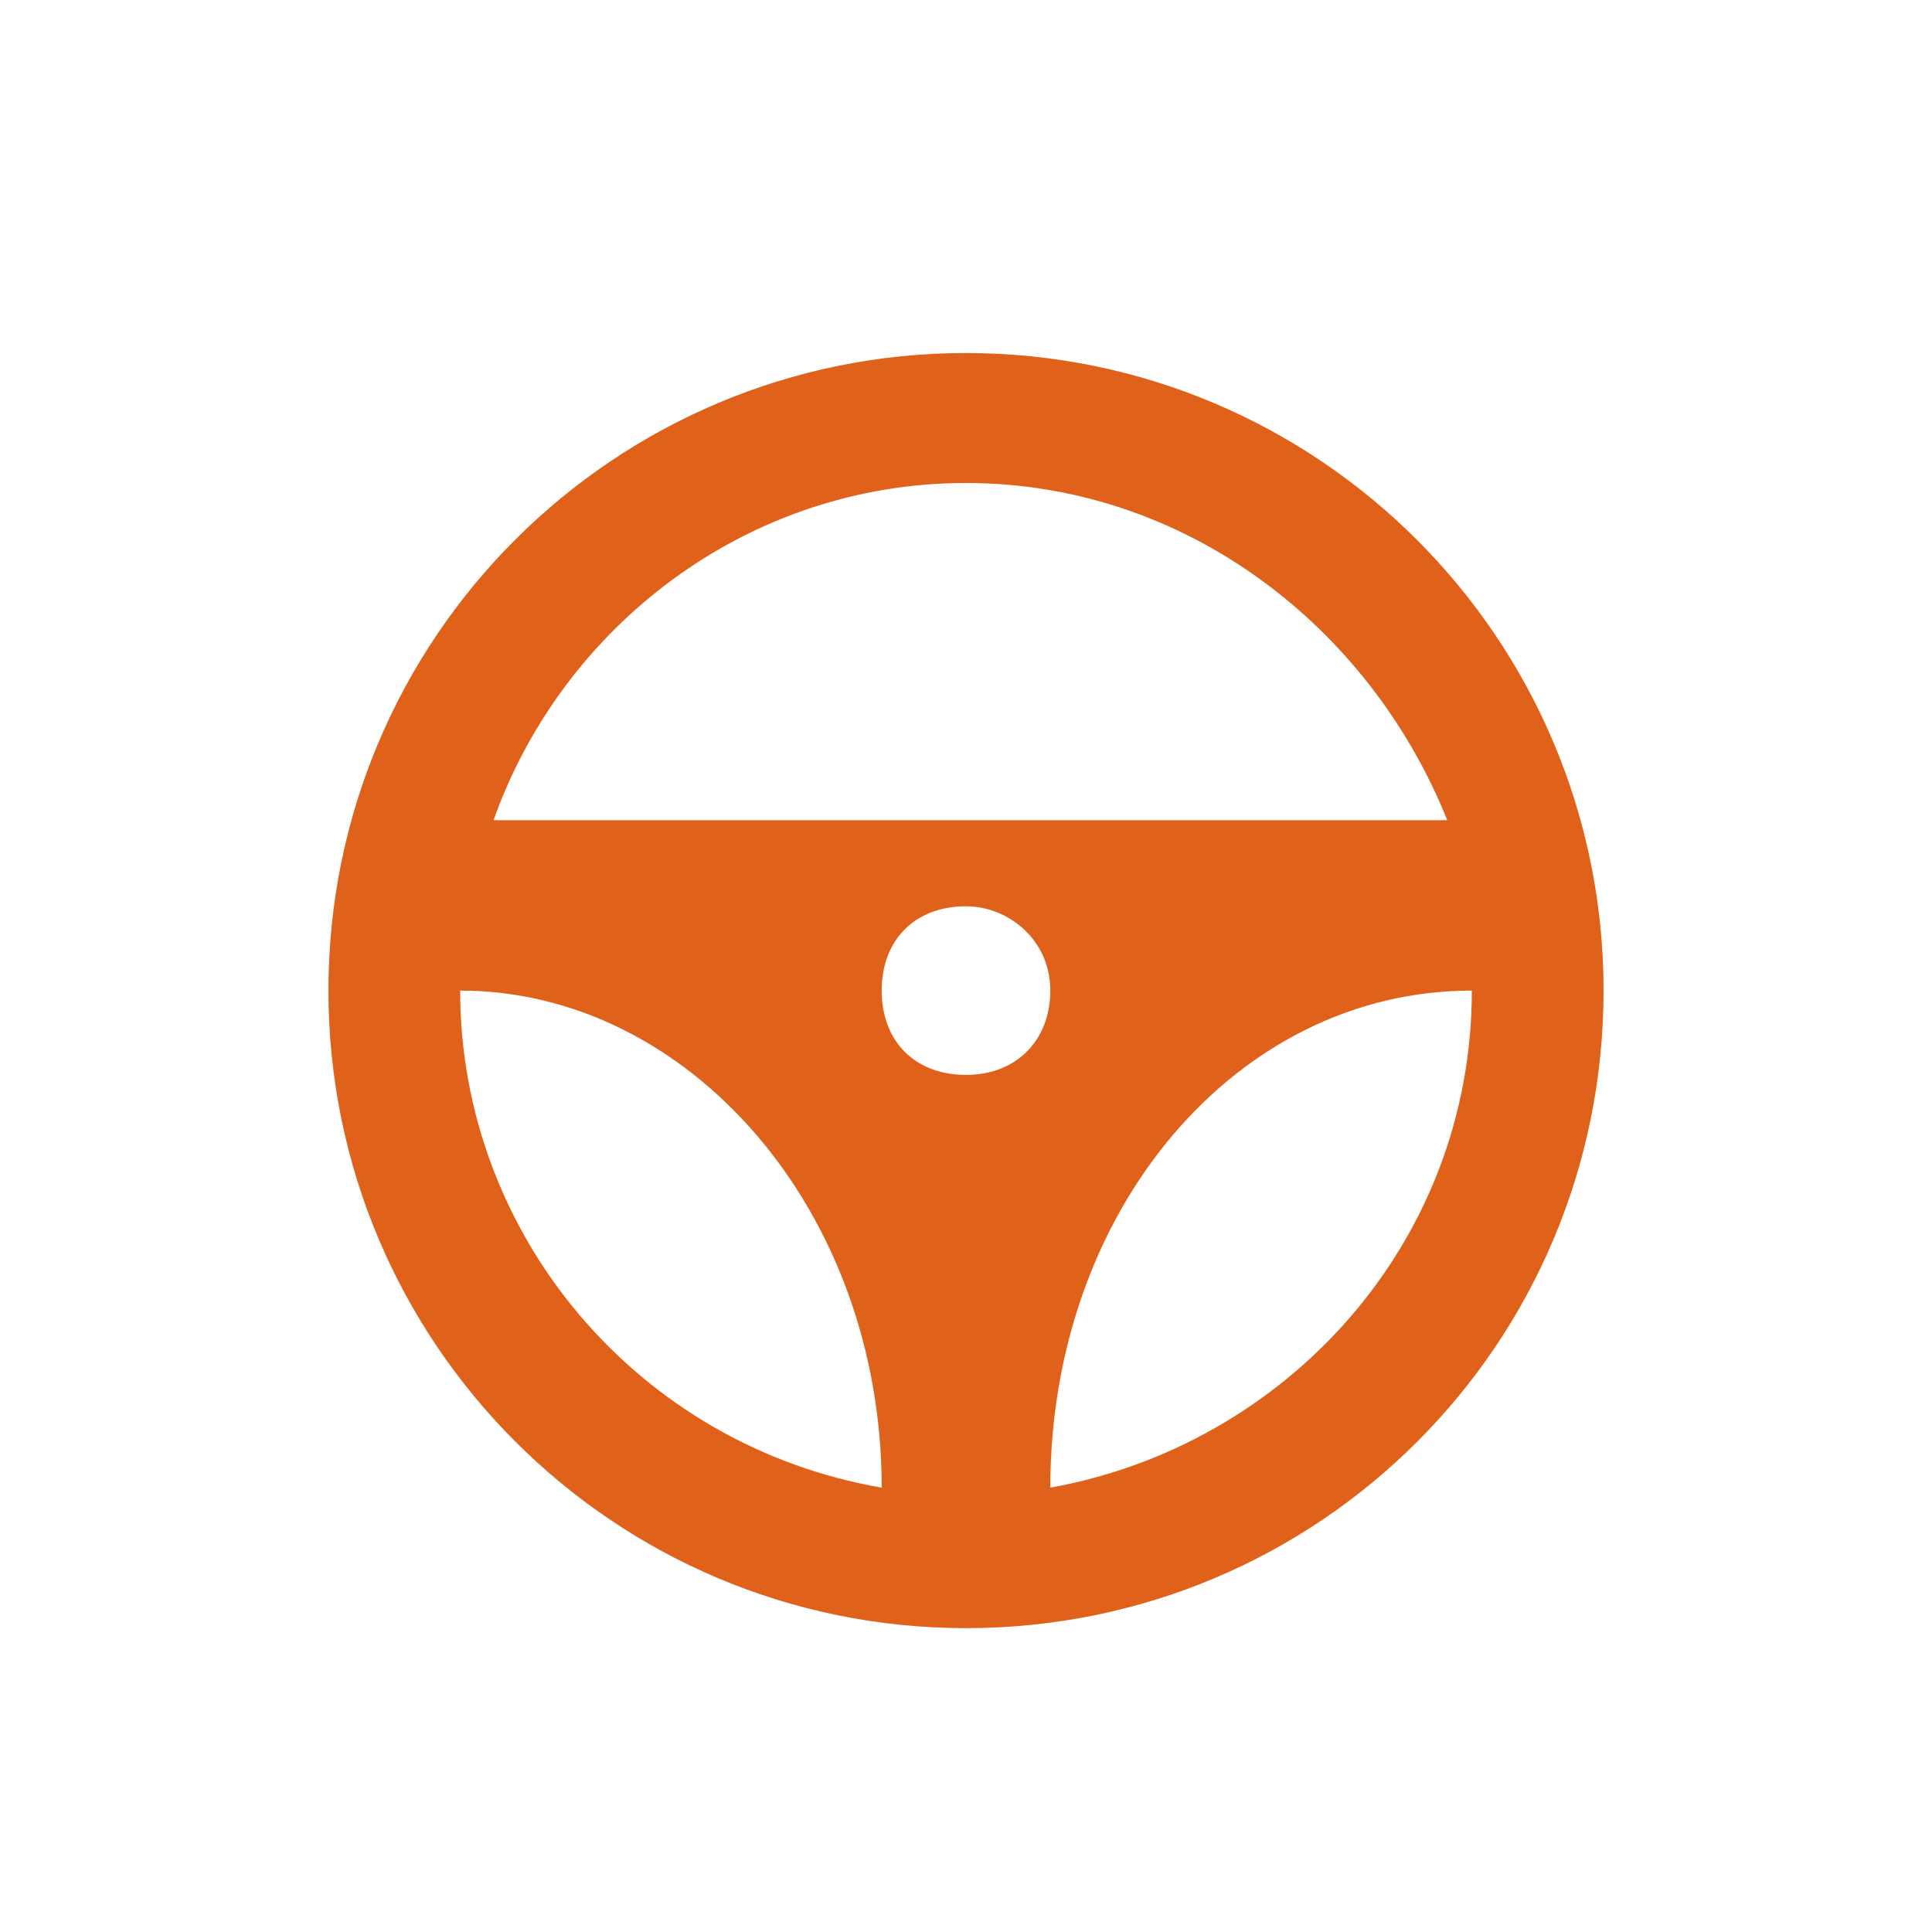 <?xml version="1.0" encoding="utf-8"?>
<!-- Generator: Adobe Illustrator 22.1.0, SVG Export Plug-In . SVG Version: 6.00 Build 0)  -->
<svg version="1.1" id="Layer_1" xmlns="http://www.w3.org/2000/svg" xmlns:xlink="http://www.w3.org/1999/xlink" x="0px" y="0px"
	 viewBox="0 0 110 110" style="enable-background:new 0 0 110 110;" xml:space="preserve">
<style type="text/css">
	.st0{fill:#E06119;}
</style>
<path class="st0" d="M55,20.1c-20,0-36.3,16.2-36.3,36.3c0,20,16.2,36.3,36.3,36.3s36.3-16.2,36.3-36.3S75,20.1,55,20.1z M55,27.5
	c12.5,0,23,8.2,27.4,19.2H28.1C32,35.7,42.5,27.5,55,27.5z M26.2,56.4c13,0,24,12.5,24,28.3C36.3,82.3,26.2,70.3,26.2,56.4z
	 M55,61.2c-2.9,0-4.8-1.9-4.8-4.8c0-2.9,1.9-4.8,4.8-4.8c2.4,0,4.8,1.9,4.8,4.8C59.8,59.2,57.9,61.2,55,61.2z M59.8,84.7
	c0-15.8,10.6-28.3,24-28.3C83.8,70.8,73.2,82.3,59.8,84.7z"/>
</svg>
